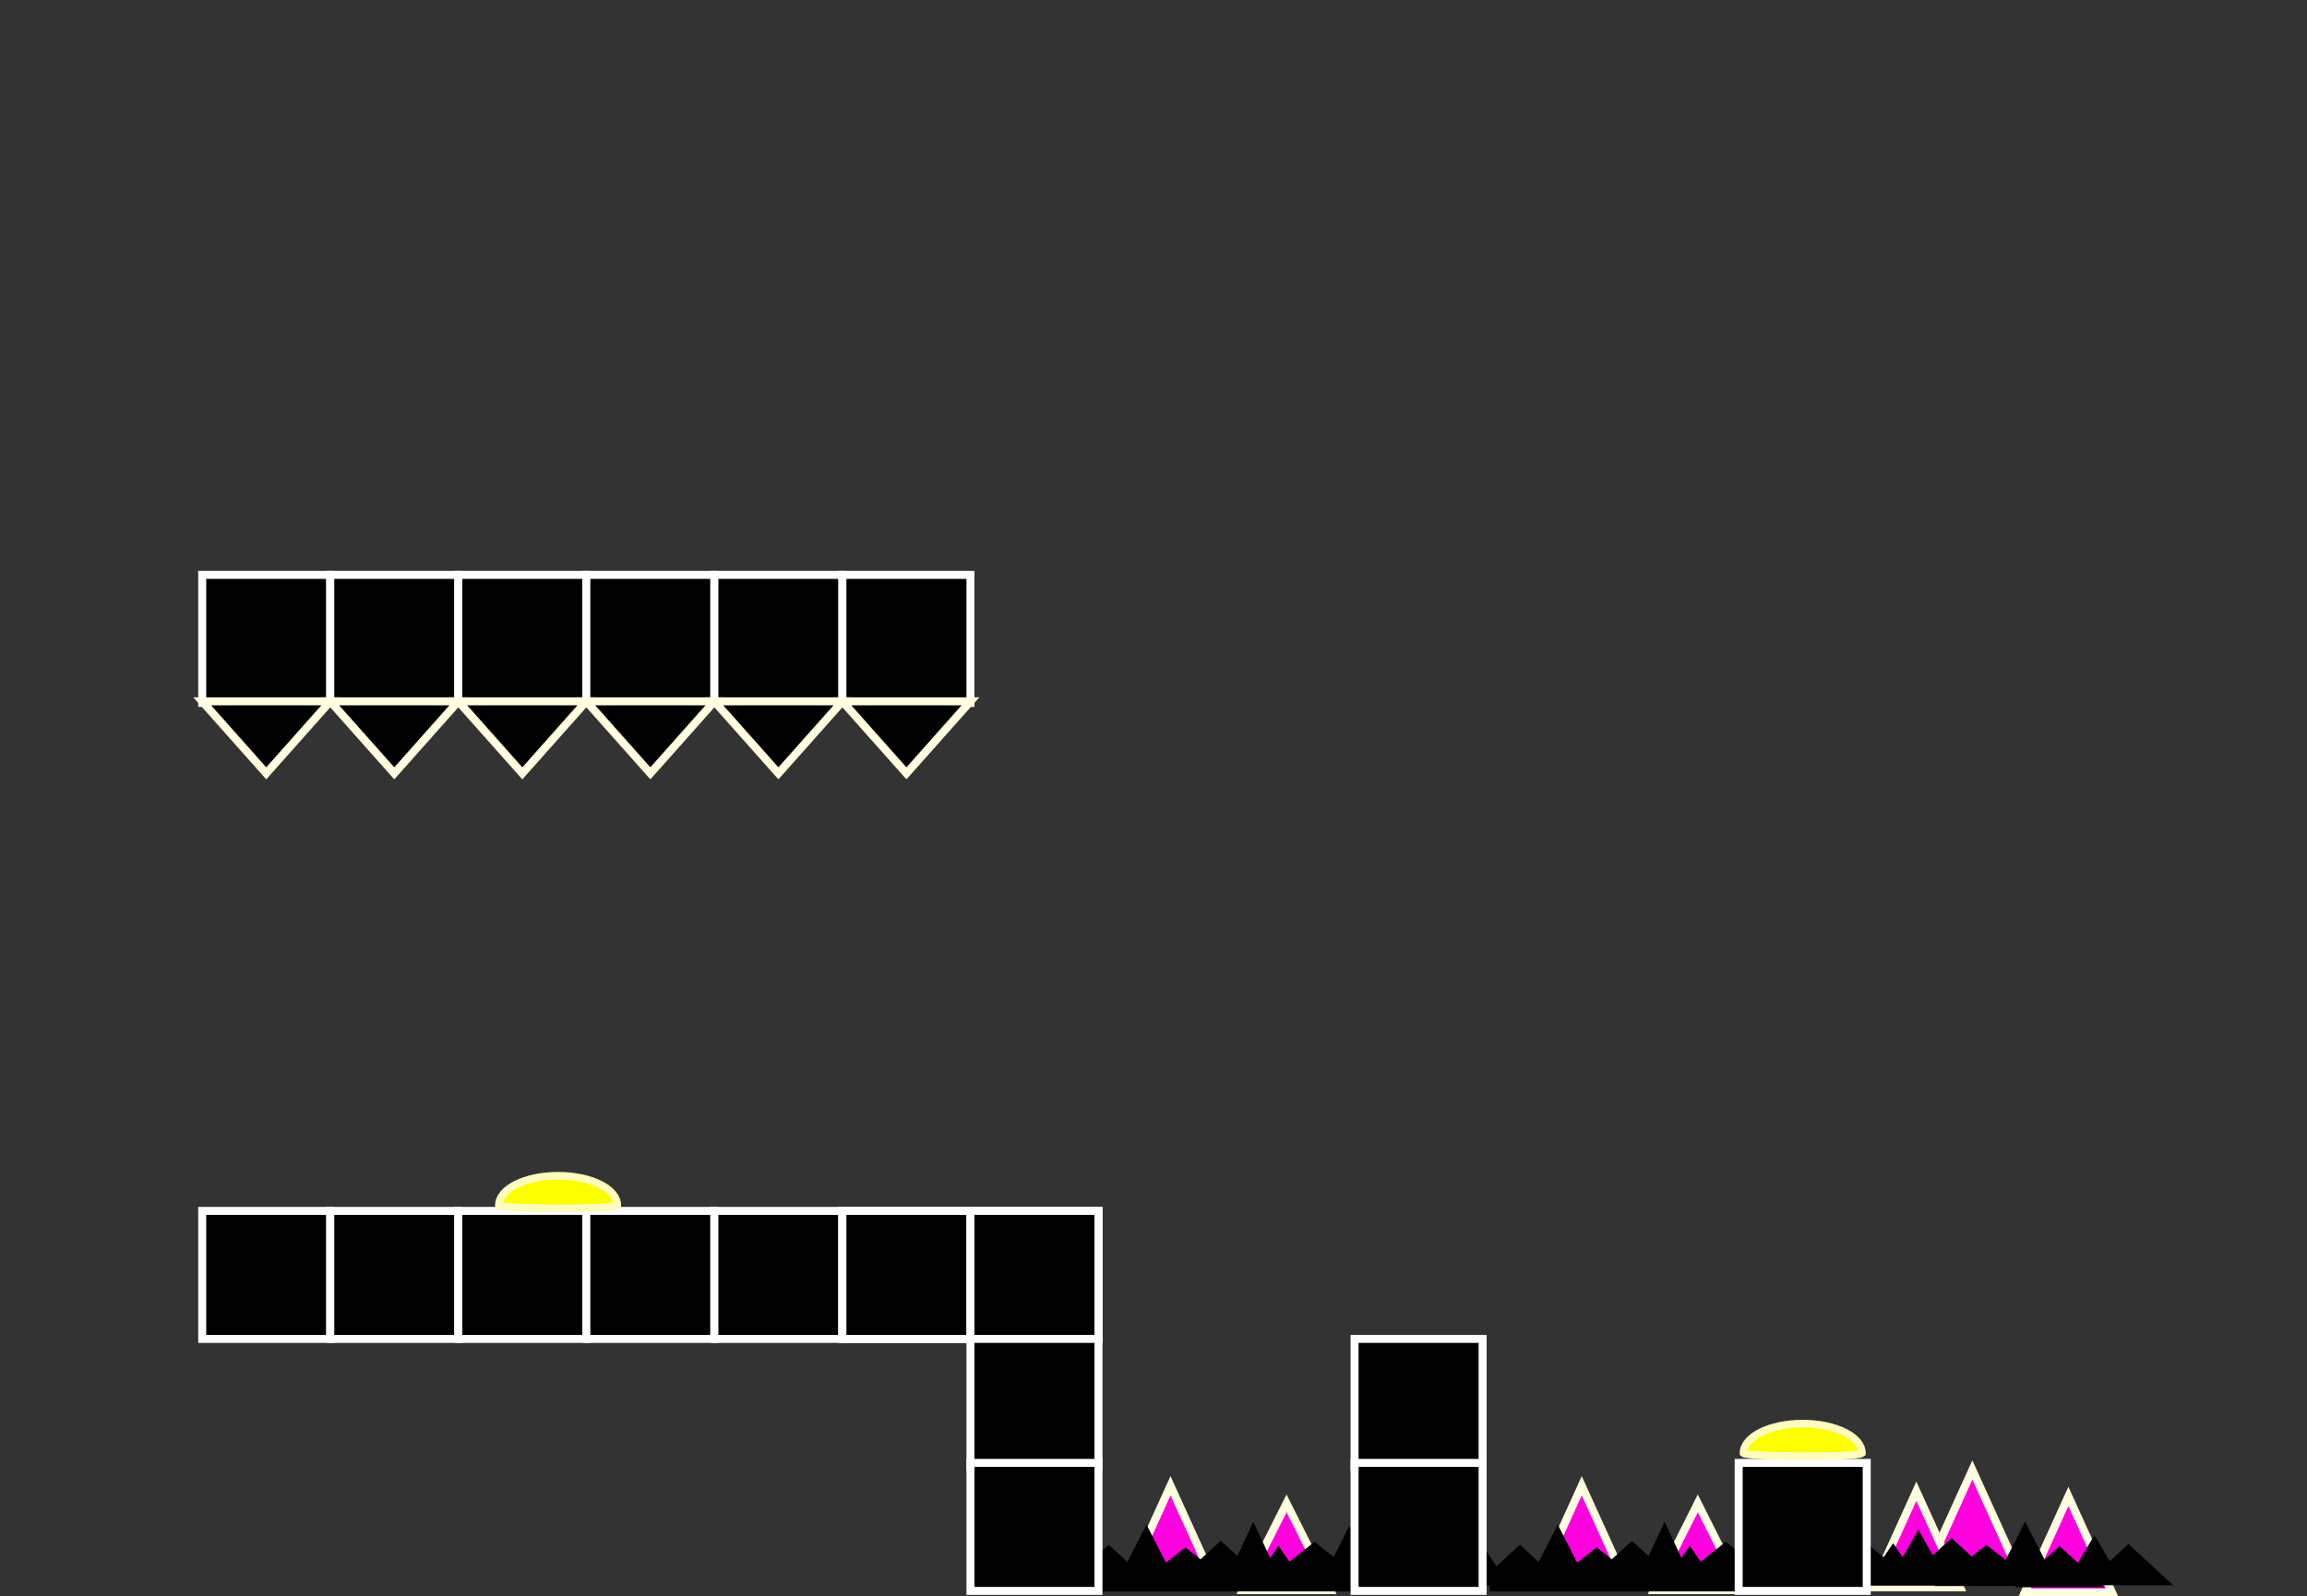 <svg version="1.1" xmlns="http://www.w3.org/2000/svg" xmlns:xlink="http://www.w3.org/1999/xlink" width="576.577" height="399.1" viewBox="0,0,576.577,399.1"><rect x="0" y="0" width="576.577" height="399.1" fill="#333333" stroke="none"/><g transform="translate(50.541,37.718)"><g data-paper-data="{&quot;isPaintingLayer&quot;:true}" fill-rule="nonzero" stroke-linecap="butt" stroke-linejoin="miter" stroke-miterlimit="10" stroke-dasharray="" stroke-dashoffset="0" style="mix-blend-mode: normal"><g><path d="M453.301,353.782h-21.8l10.9,-24z" fill="#ff00de" stroke="#fffee0" stroke-width="2"/><path d="M477.301,360.382h-21.8l10.9,-24z" fill="#ff00de" stroke="#fffee0" stroke-width="2"/><path d="M439.301,359.082h-21.8l10.9,-24z" fill="#ff00de" stroke="#fffee0" stroke-width="2"/><path d="M415.601,358.582h-21.8l10.9,-20.2z" fill="#ff00de" stroke="#fffee0" stroke-width="2"/><path d="M475.301,359.082h-22.3l11.2,-10.3l11.2,10.3z" fill="#000000" stroke="none" stroke-width="0"/><path d="M448.301,357.082h-22.3l11.2,-10.3l11.2,10.3z" fill="#000000" stroke="none" stroke-width="0"/><path d="M462.601,356.382h-14l7,-13.7z" fill="#000000" stroke="none" stroke-width="0"/><path d="M492.501,358.582h-22.3l11.2,-10.3l11.2,10.3z" fill="#000000" stroke="none" stroke-width="0"/><path d="M479.901,357.882h-14l7,-11.8z" fill="#000000" stroke="none" stroke-width="0"/><path d="M435.901,357.082h-14l7,-12.4z" fill="#000000" stroke="none" stroke-width="0"/><path d="M415.901,357.082h-14l7,-14z" fill="#000000" stroke="none" stroke-width="0"/><path d="M429.601,358.382h-14l7,-10.3z" fill="#000000" stroke="none" stroke-width="0"/><path d="M458.901,358.782h-26l13,-10.3z" fill="#000000" stroke="none" stroke-width="0"/><path d="M412.301,358.782h-26l13,-10.3z" fill="#000000" stroke="none" stroke-width="0"/><path d="M427.601,357.382h-26l13,-10.3z" fill="#000000" stroke="none" stroke-width="0"/><path d="M399.801,358.682v-3.1h70.5v3.1z" fill="#000000" stroke="none" stroke-width="0"/></g><g><path d="M344.779,333.719l10.9,24h-21.8z" fill="#ff00de" stroke="#fffee0" stroke-width="2"/><path d="M373.779,338.119l10.9,21.7h-21.8z" fill="#ff00de" stroke="#fffee0" stroke-width="2"/><path d="M329.279,348.419l11.2,10.3h-22.3l11.2,-10.3z" fill="#000000" stroke="none" stroke-width="0"/><path d="M357.279,347.419l11.2,10.3h-22.3l11.2,-10.3z" fill="#000000" stroke="none" stroke-width="0"/><path d="M338.779,343.419l7,13.7h-14z" fill="#000000" stroke="none" stroke-width="0"/><path d="M365.479,342.719l7,15h-14z" fill="#000000" stroke="none" stroke-width="0"/><path d="M389.479,343.719l7,14h-14z" fill="#000000" stroke="none" stroke-width="0"/><path d="M319.779,348.419l7,10.3h-14z" fill="#000000" stroke="none" stroke-width="0"/><path d="M371.779,348.719l7,10.3h-14z" fill="#000000" stroke="none" stroke-width="0"/><path d="M348.479,349.119l13,10.3h-26z" fill="#000000" stroke="none" stroke-width="0"/><path d="M400.179,349.119l13,10.3h-26z" fill="#000000" stroke="none" stroke-width="0"/><path d="M380.779,347.719l13,10.3h-26z" fill="#000000" stroke="none" stroke-width="0"/><path d="M321.779,360.119v-4.2h83.6v4.2z" fill="#000000" stroke="none" stroke-width="0"/></g><g><path d="M241.996,333.719l10.9,24h-21.8z" fill="#ff00de" stroke="#fffee0" stroke-width="2"/><path d="M270.996,338.119l10.9,21.7h-21.8z" fill="#ff00de" stroke="#fffee0" stroke-width="2"/><path d="M226.496,348.419l11.2,10.3h-22.3l11.2,-10.3z" fill="#000000" stroke="none" stroke-width="0"/><path d="M254.496,347.419l11.2,10.3h-22.3l11.2,-10.3z" fill="#000000" stroke="none" stroke-width="0"/><path d="M235.996,343.419l7,13.7h-14z" fill="#000000" stroke="none" stroke-width="0"/><path d="M262.696,342.719l7,15h-14z" fill="#000000" stroke="none" stroke-width="0"/><path d="M286.696,343.719l7,14h-14z" fill="#000000" stroke="none" stroke-width="0"/><path d="M216.996,348.419l7,10.3h-14z" fill="#000000" stroke="none" stroke-width="0"/><path d="M268.996,348.719l7,10.3h-14z" fill="#000000" stroke="none" stroke-width="0"/><path d="M245.696,349.119l13,10.3h-26z" fill="#000000" stroke="none" stroke-width="0"/><path d="M297.396,349.119l13,10.3h-26z" fill="#000000" stroke="none" stroke-width="0"/><path d="M277.996,347.719l13,10.3h-26z" fill="#000000" stroke="none" stroke-width="0"/><path d="M218.996,360.119v-4.2h83.6v4.2z" fill="#000000" stroke="none" stroke-width="0"/></g><path d="M-50.541,-4.685v-33.033h576.577v33.033z" fill="none" stroke="none" stroke-width="NaN"/><path d="M0,297v-32h32v32z" fill="#000000" stroke="#ffffff" stroke-width="2"/><path d="M32,297v-32h32v32z" fill="#000000" stroke="#ffffff" stroke-width="2"/><path d="M64,297v-32h32v32z" fill="#000000" stroke="#ffffff" stroke-width="2"/><path d="M96,297v-32h32v32z" fill="#000000" stroke="#ffffff" stroke-width="2"/><path d="M128,297v-32h32v32z" fill="#000000" stroke="#ffffff" stroke-width="2"/><path d="M160,297v-32h32v32z" fill="#000000" stroke="#ffffff" stroke-width="2"/><path d="M192,297v-32h32v32z" fill="#000000" stroke="#ffffff" stroke-width="2"/><path d="M160,297v-32h32v32z" fill="#000000" stroke="#ffffff" stroke-width="2"/><path d="M192,297v-32h32v32z" fill="#000000" stroke="#ffffff" stroke-width="2"/><path d="M192,329v-32h32v32z" fill="#000000" stroke="#ffffff" stroke-width="2"/><path d="M192,360v-32h32v32z" fill="#000000" stroke="#ffffff" stroke-width="2"/><path d="M288,329v-32h32v32z" fill="#000000" stroke="#ffffff" stroke-width="2"/><path d="M288,360v-32h32v32z" fill="#000000" stroke="#ffffff" stroke-width="2"/><path d="M384,360v-32h32v32z" fill="#000000" stroke="#ffffff" stroke-width="2"/><path d="M414.8,325.575c-1.4,1.1 -28.7,0.9 -29.6,0c0,-4.1 6.6,-7.4 14.8,-7.4c8.2,0 14.8,3.3 14.8,7.4z" fill="#fbff00" stroke="#fffdbd" stroke-width="1.9"/><path d="M103.734,263.607c-1.4,1.1 -28.7,0.9 -29.6,0c0,-4.1 6.6,-7.4 14.8,-7.4c8.2,0 14.8,3.3 14.8,7.4z" fill="#fbff00" stroke="#fffdbd" stroke-width="1.9"/><path d="M0,138v-32h32v32z" fill="#000000" stroke="#ffffff" stroke-width="2"/><path d="M32,138v-32h32v32z" fill="#000000" stroke="#ffffff" stroke-width="2"/><path d="M64,138v-32h32v32z" fill="#000000" stroke="#ffffff" stroke-width="2"/><path d="M96,138v-32h32v32z" fill="#000000" stroke="#ffffff" stroke-width="2"/><path d="M128,138v-32h32v32z" fill="#000000" stroke="#ffffff" stroke-width="2"/><path d="M160,138v-32h32v32z" fill="#000000" stroke="#ffffff" stroke-width="2"/><g fill="#000000" stroke="#fffee0" stroke-width="2"><path d="M64,137.614l-16,18l-16,-18z" data-paper-data="{&quot;index&quot;:null}"/><path d="M32,137.614l-16,18l-16,-18z" data-paper-data="{&quot;index&quot;:null}"/><path d="M128,137.614l-16,18l-16,-18z" data-paper-data="{&quot;index&quot;:null}"/><path d="M96,137.614l-16,18l-16,-18z" data-paper-data="{&quot;index&quot;:null}"/><path d="M192,137.614l-16,18l-16,-18z" data-paper-data="{&quot;index&quot;:null}"/><path d="M160,137.614l-16,18l-16,-18z" data-paper-data="{&quot;index&quot;:null}"/></g></g></g></svg>